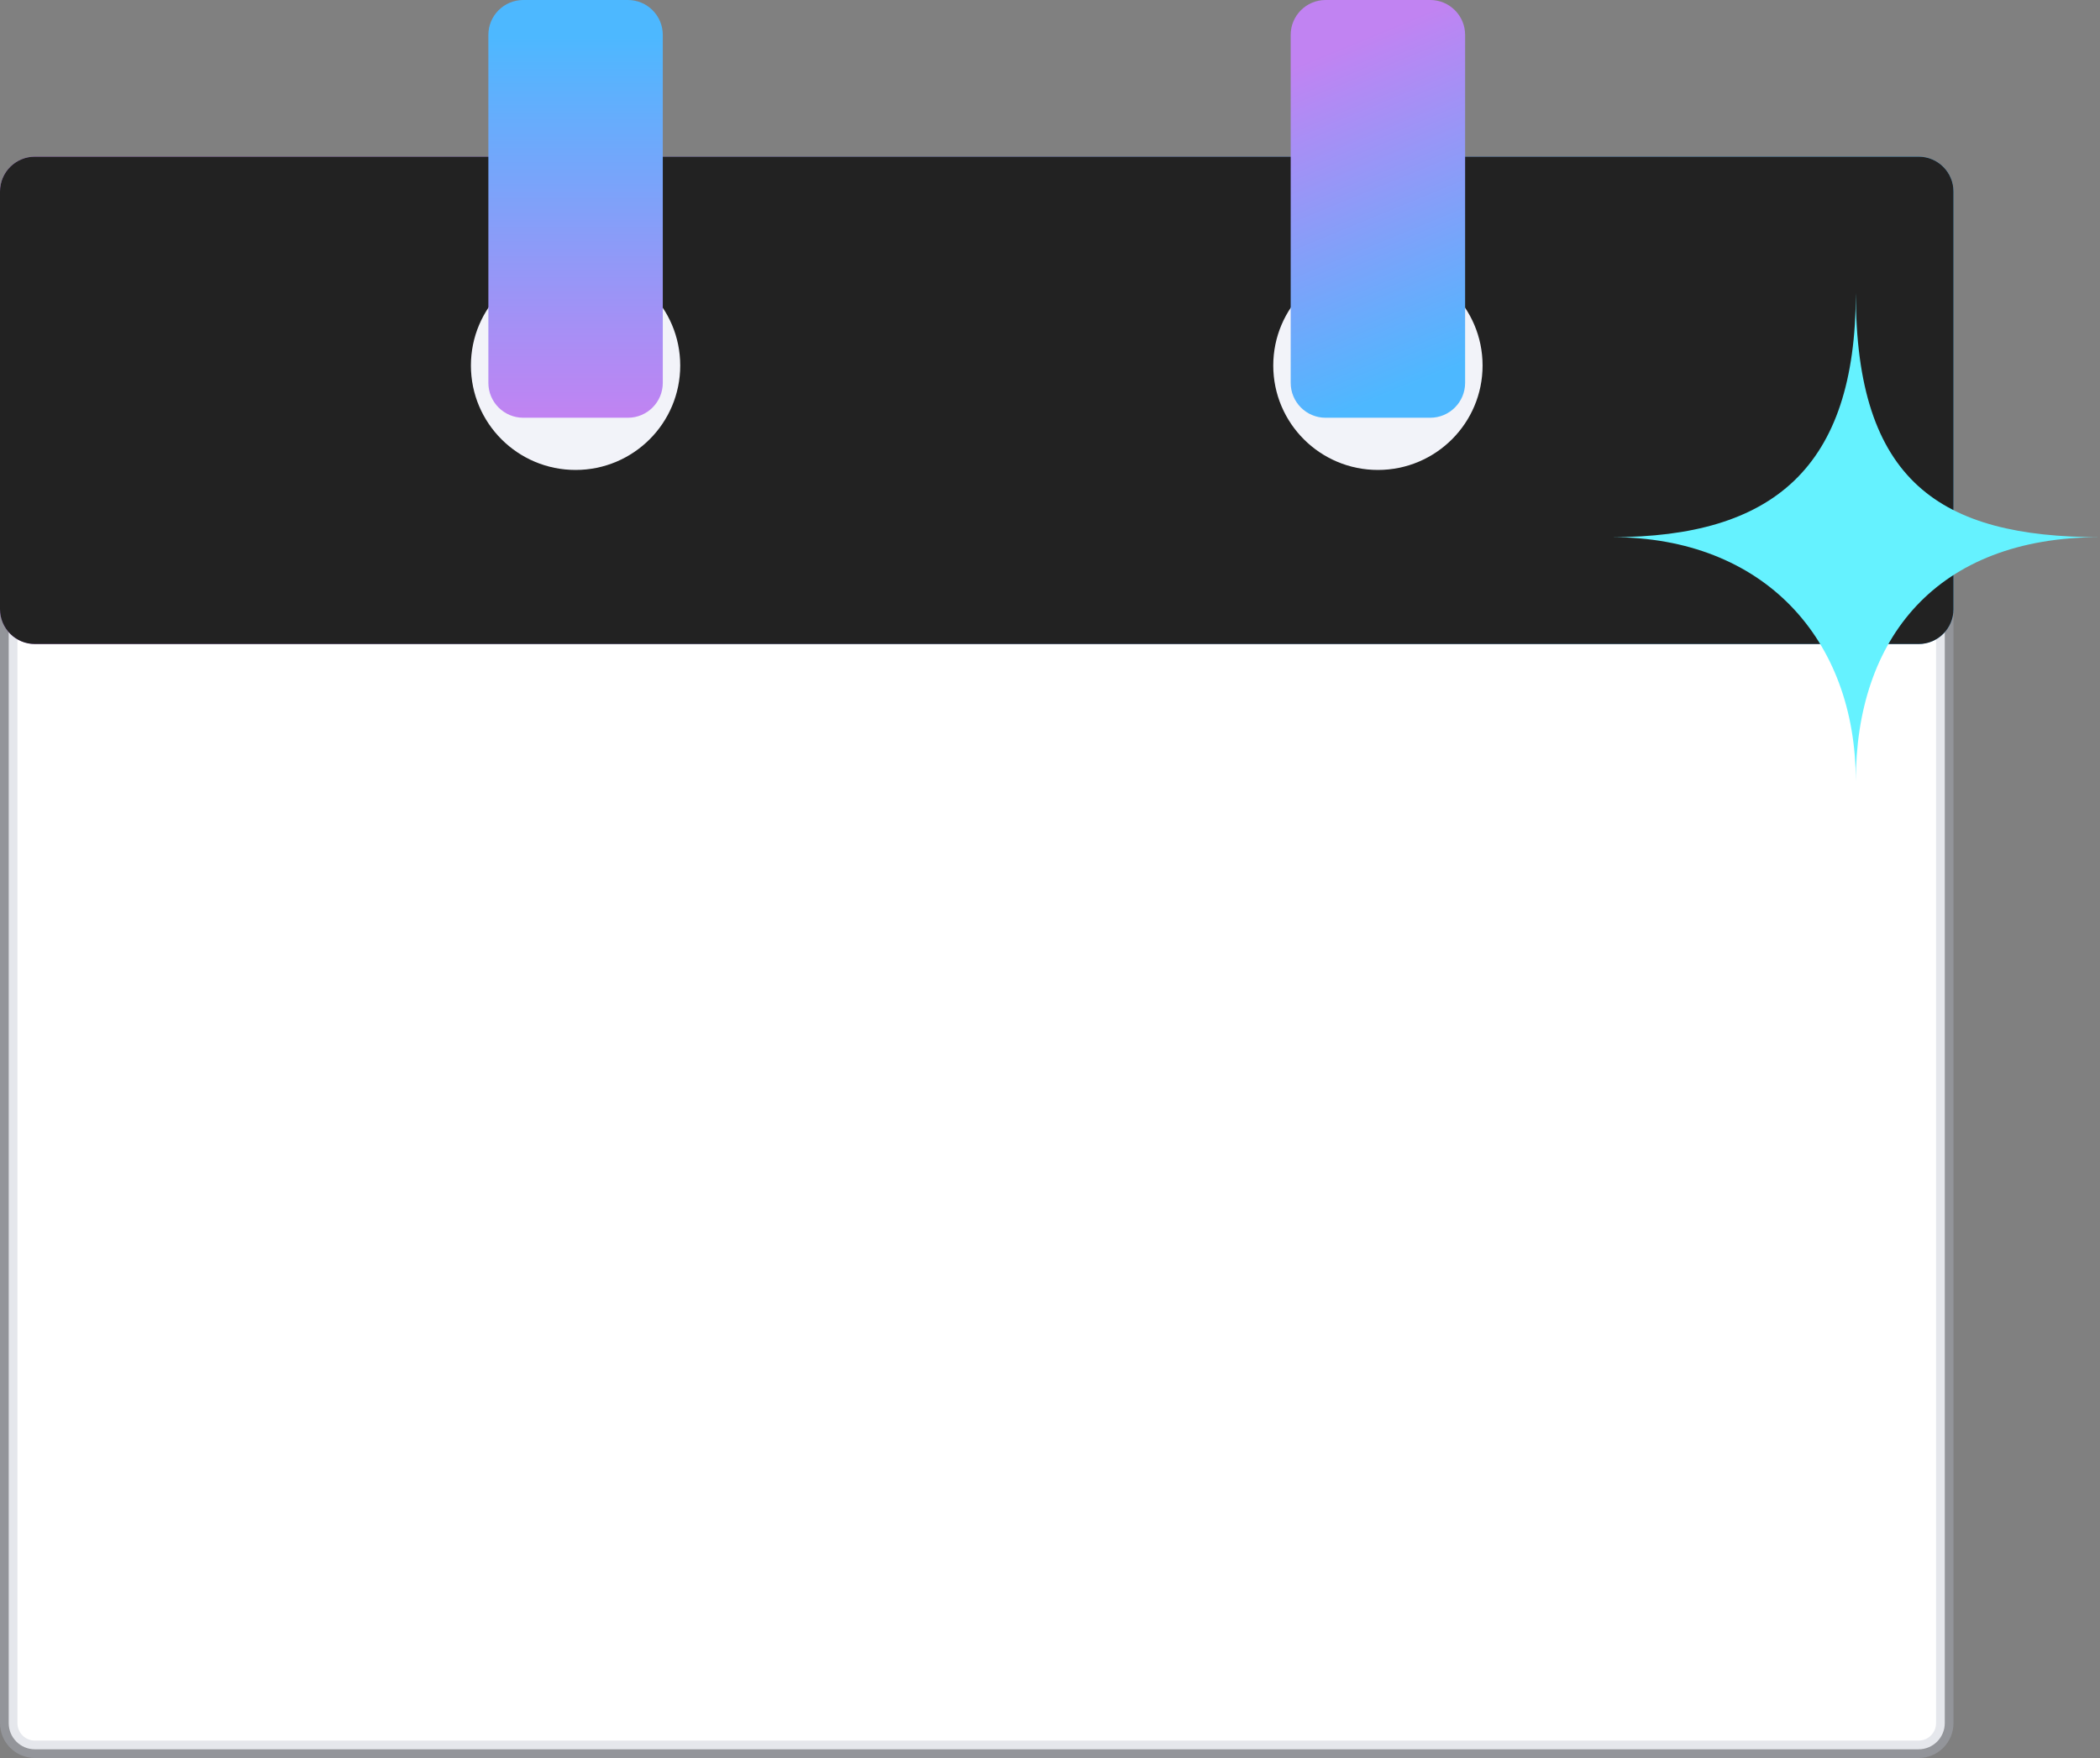 <?xml version="1.0" encoding="UTF-8"?>
<svg width="86px" height="72px" viewBox="0 0 86 72" version="1.1" xmlns="http://www.w3.org/2000/svg" xmlns:xlink="http://www.w3.org/1999/xlink">
    <rect x="0" y="0" width="86" height="72" fill="#808080" stroke="none"/>
    <title>编组 4</title>
    <defs>
        <linearGradient x1="93.835%" y1="52.761%" x2="9.29%" y2="47.43%" id="linearGradient-1">
            <stop stop-color="#4DB8FF" offset="0%"></stop>
            <stop stop-color="#C183F2" offset="100%"></stop>
        </linearGradient>
        <path d="M1.429,6.416 L78.571,6.416 C79.36,6.416 80,7.055 80,7.844 L80,24.948 C80,25.737 79.36,26.376 78.571,26.376 L1.429,26.376 C0.64,26.376 -1.23564567e-15,25.737 0,24.948 L0,7.844 C-9.66219644e-17,7.055 0.64,6.416 1.429,6.416 Z" id="path-2"></path>
        <linearGradient x1="100%" y1="8.725%" x2="100%" y2="100%" id="linearGradient-3">
            <stop stop-color="#4DB8FF" offset="0%"></stop>
            <stop stop-color="#C183F2" offset="100%"></stop>
        </linearGradient>
        <linearGradient x1="57.64%" y1="94.359%" x2="42.904%" y2="8.725%" id="linearGradient-4">
            <stop stop-color="#4DB8FF" offset="0%"></stop>
            <stop stop-color="#C183F2" offset="100%"></stop>
        </linearGradient>
    </defs>
    <g id="页面-3" stroke="none" stroke-width="1" fill="none" fill-rule="evenodd">
        <g id="任务中心" transform="translate(-262, -117)">
            <g id="编组-4" transform="translate(262, 117)">
                <g id="编组-14">
                    <path d="M78.571,6.773 C78.867,6.773 79.135,6.893 79.329,7.087 C79.523,7.281 79.643,7.549 79.643,7.844 L79.643,7.844 L79.643,70.571 C79.643,70.867 79.523,71.135 79.329,71.329 C79.135,71.523 78.867,71.643 78.571,71.643 L78.571,71.643 L1.429,71.643 C1.133,71.643 0.865,71.523 0.671,71.329 C0.477,71.135 0.357,70.867 0.357,70.571 L0.357,70.571 L0.357,7.844 C0.357,7.549 0.477,7.281 0.671,7.087 C0.865,6.893 1.133,6.773 1.429,6.773 L1.429,6.773 Z" id="矩形" stroke-opacity="0.358" stroke="#B6BBC9" stroke-width="0.714" fill="#FFFFFF"></path>
                    <g id="矩形备份-35">
                        <use fill="url(#linearGradient-1)" xlink:href="#path-2"></use>
                        <use fill="#222222" xlink:href="#path-2"></use>
                    </g>
                    <ellipse id="椭圆形" fill="#F2F3F9" cx="23.571" cy="14.97" rx="4.286" ry="4.277"></ellipse>
                    <ellipse id="椭圆形备份-12" fill="#F2F3F9" cx="56.429" cy="14.97" rx="4.286" ry="4.277"></ellipse>
                    <path d="M21.429,0 L25.714,0 C26.503,3.33775872e-16 27.143,0.64 27.143,1.429 L27.143,15.68 C27.143,16.469 26.503,17.109 25.714,17.109 L21.429,17.109 C20.64,17.109 20,16.469 20,15.68 L20,1.429 C20,0.64 20.64,-5.21200868e-16 21.429,0 Z" id="矩形" fill="url(#linearGradient-3)"></path>
                    <path d="M54.286,0 L58.571,0 C59.36,3.33775872e-16 60,0.64 60,1.429 L60,15.68 C60,16.469 59.36,17.109 58.571,17.109 L54.286,17.109 C53.497,17.109 52.857,16.469 52.857,15.68 L52.857,1.429 C52.857,0.64 53.497,-5.21200868e-16 54.286,0 Z" id="矩形备份-36" fill="url(#linearGradient-4)"></path>
                </g>
                <path d="M76,32 C76,26.167 79.285,22 86,22 C79.456,22 76,19.723 76,12 C76,19.178 72.589,22 66,22 C72.227,22 76,26.167 76,32 Z" id="椭圆形" fill="#65F2FF"></path>
            </g>
        </g>
    </g>
</svg>